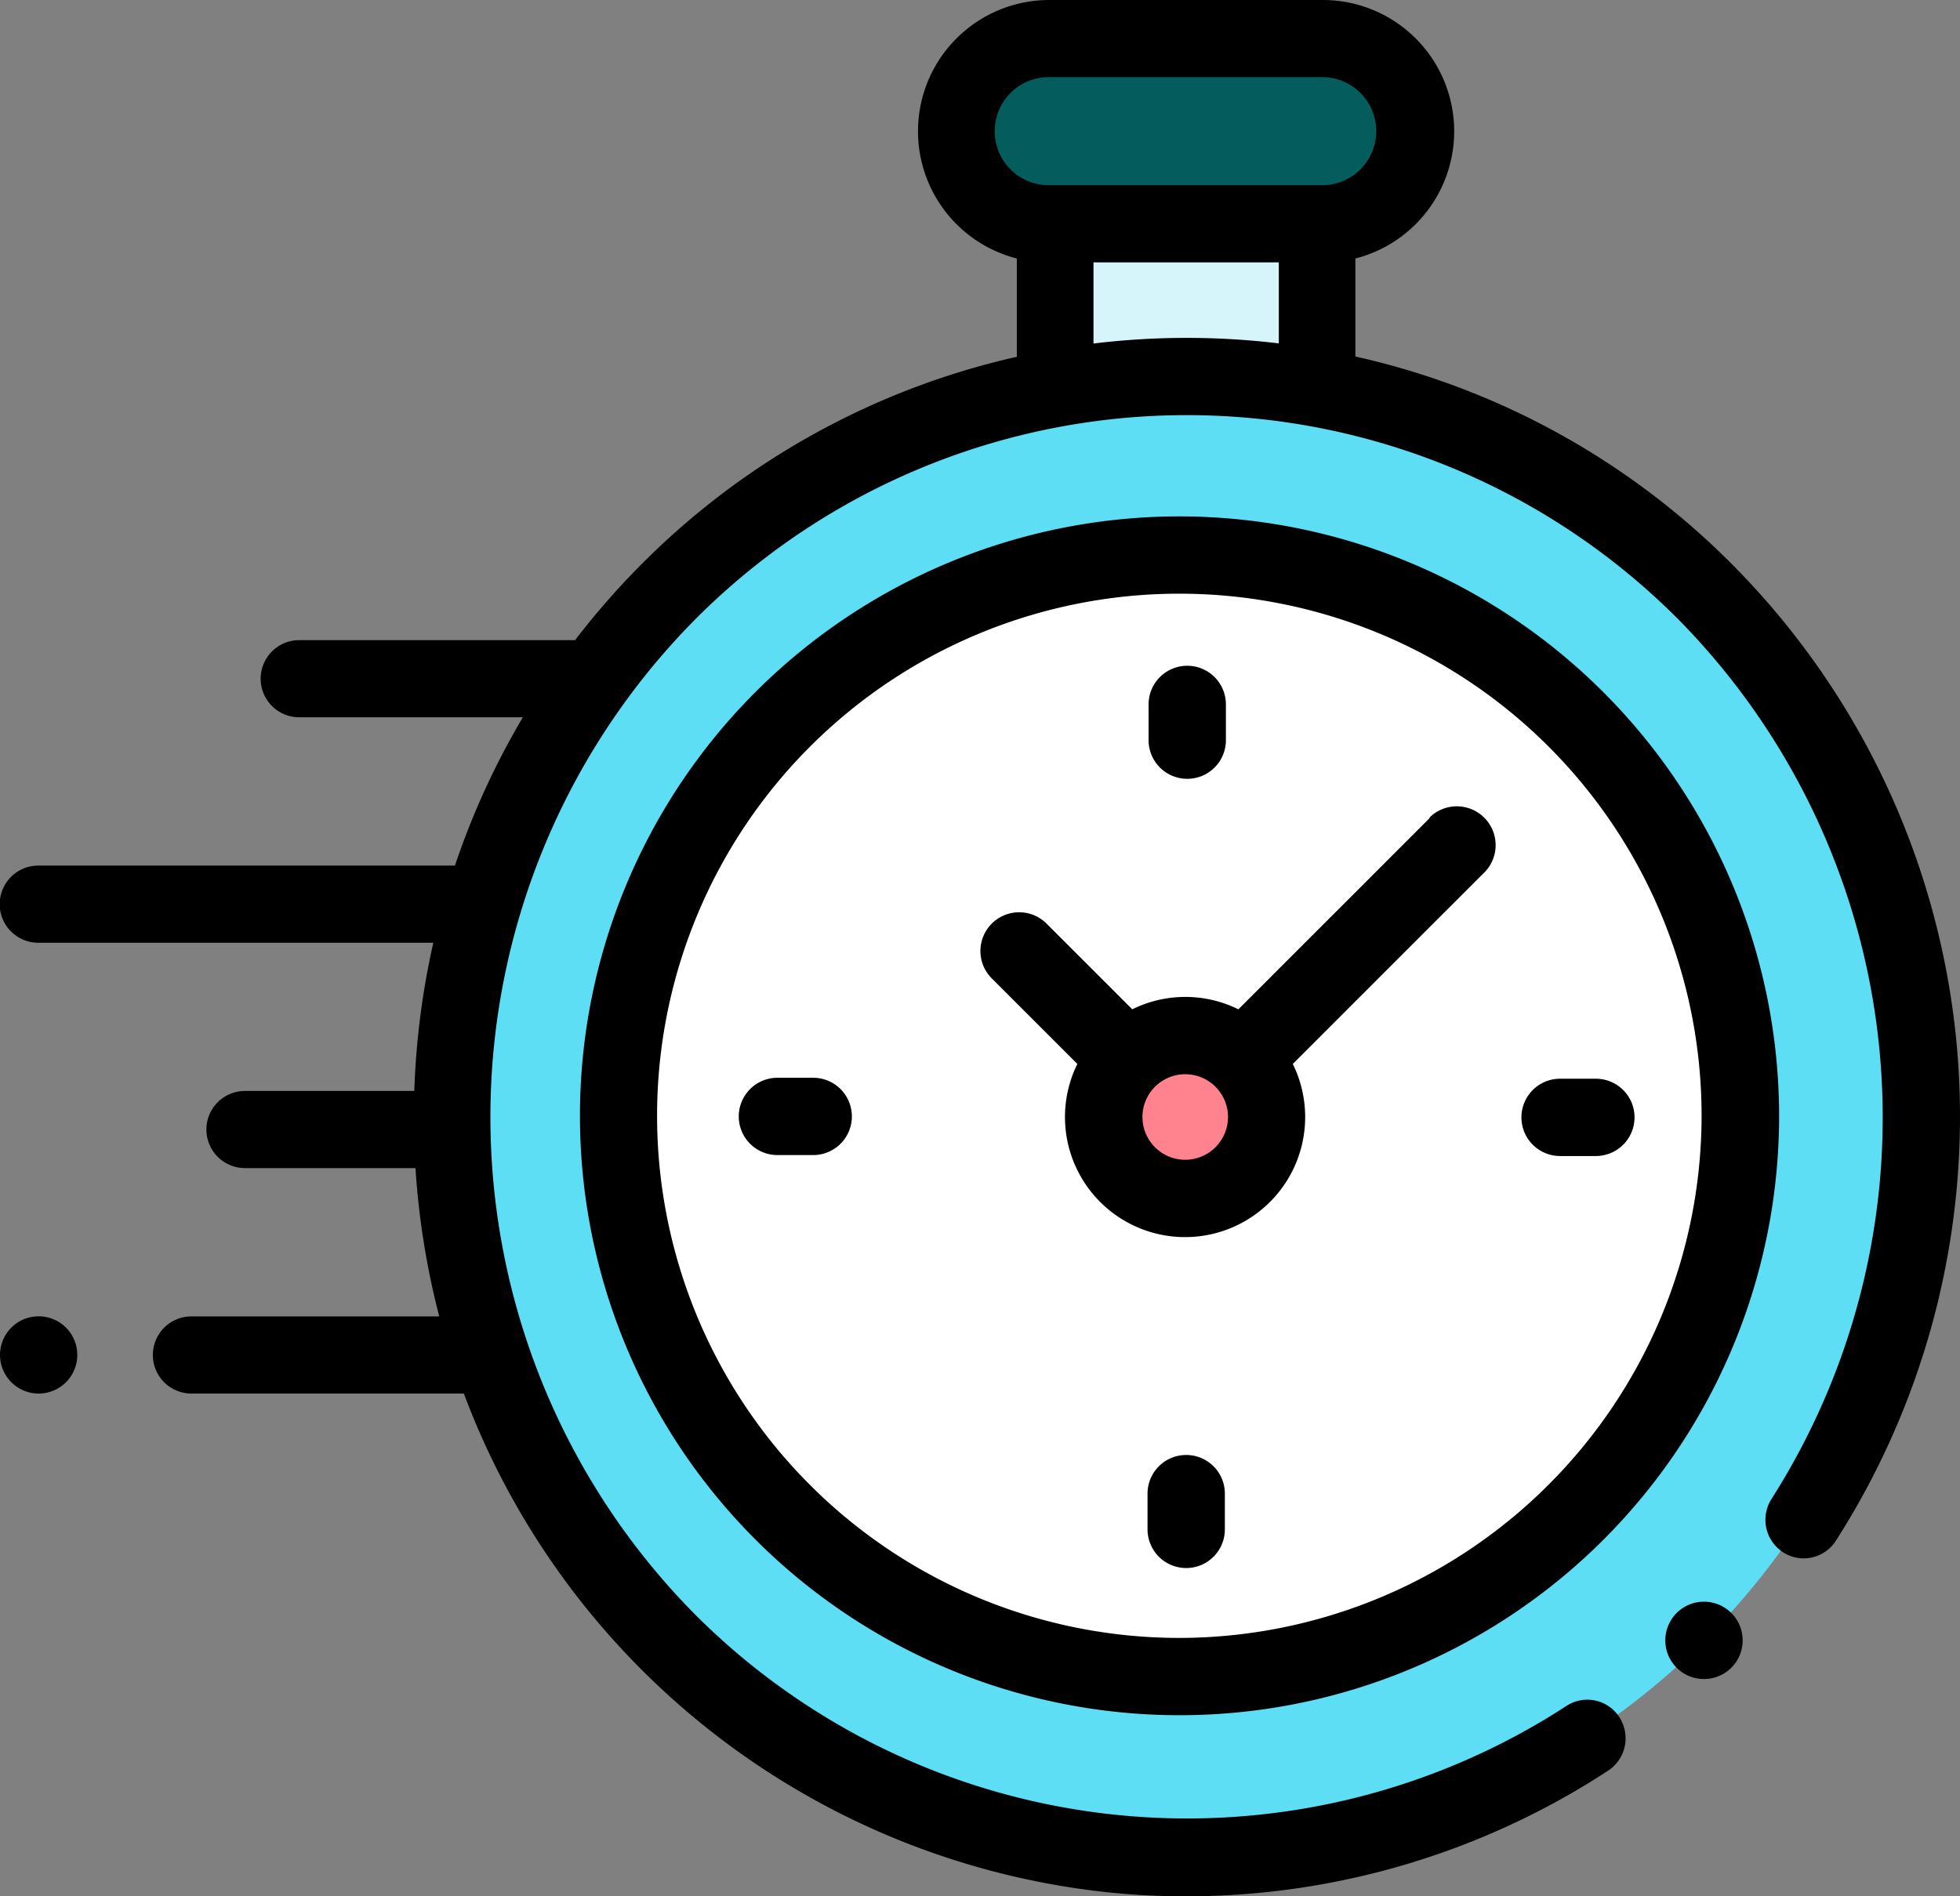 <svg xmlns="http://www.w3.org/2000/svg" width="39.267" height="38" viewBox="0 0 39.267 38">
  <rect x="0" y="0" width="39.267" height="38" fill="#808080" stroke="none"/>
  <g id="XMLID_806_" transform="translate(0 -10.262)">
    <g id="XMLID_1434_" transform="translate(8.76 11.036)">
      <rect id="XMLID_1457_" width="5.297" height="3.057" transform="translate(12.206 3.717)" fill="#d5f5fb"/>
      <path id="XMLID_1456_" d="M251.706,23.979h5.575a1.858,1.858,0,0,0,1.858-1.858h0a1.858,1.858,0,0,0-1.858-1.858h-5.575a1.858,1.858,0,0,0-1.858,1.858h0A1.858,1.858,0,0,0,251.706,23.979Z" transform="translate(-239.639 -20.262)" fill="#045c5d"/>
      <ellipse id="XMLID_1452_" cx="14.867" cy="14.839" rx="14.867" ry="14.839" transform="translate(0 6.773)" fill="#5ddef5"/>
      <circle id="XMLID_2618_" cx="11.237" cy="11.237" r="11.237" transform="translate(3.629 10.348)" fill="#fff"/>
      <circle id="XMLID_2592_" cx="1.632" cy="1.632" r="1.632" transform="translate(13.235 19.975)" fill="#ff838e"/>
    </g>
    <g id="XMLID_386_" transform="translate(0 10.262)">
      <path id="XMLID_389_" d="M39.191,31.091A15.7,15.7,0,0,0,34.73,21.6a15.365,15.365,0,0,0-7.576-4.194V15.442a2.631,2.631,0,0,0-.629-5.18H21a2.631,2.631,0,0,0-.629,5.18v1.97A15.364,15.364,0,0,0,12.821,21.6a15.654,15.654,0,0,0-1.3,1.49l-.058,0H5.995a.773.773,0,0,0,0,1.546h4.48a15.559,15.559,0,0,0-1.361,2.972H.767a.773.773,0,0,0,0,1.546H8.681A15.842,15.842,0,0,0,8.3,32.124H4.908a.773.773,0,0,0,0,1.546H8.324A15.815,15.815,0,0,0,8.8,36.642H3.835a.773.773,0,0,0,0,1.546H9.293a15.523,15.523,0,0,0,12.951,10q.76.076,1.52.075a15.439,15.439,0,0,0,8.455-2.519.777.777,0,0,0,.224-1.07.763.763,0,0,0-1.061-.226,13.931,13.931,0,0,1-17.476-1.852,14.17,14.17,0,0,1,0-19.9,13.894,13.894,0,0,1,19.74,0,14.22,14.22,0,0,1,1.847,17.6.777.777,0,0,0,.225,1.07.763.763,0,0,0,1.061-.227A15.769,15.769,0,0,0,39.191,31.091Zm-19.262-18.2A1.079,1.079,0,0,1,21,11.808h5.522a1.083,1.083,0,0,1,0,2.165H21A1.079,1.079,0,0,1,19.929,12.891Zm1.978,4.255V15.52H25.62v1.623A15.5,15.5,0,0,0,21.907,17.146Z" transform="translate(0 -10.262)"/>
      <path id="XMLID_391_" d="M436.544,425.5a.775.775,0,1,0,.547.227A.778.778,0,0,0,436.544,425.5Z" transform="translate(-402.405 -393.403)"/>
      <path id="XMLID_394_" d="M166.884,144.609A12.012,12.012,0,1,0,178.9,156.621,12.025,12.025,0,0,0,166.884,144.609Zm0,22.475a10.463,10.463,0,1,1,10.463-10.463A10.475,10.475,0,0,1,166.884,167.084Z" transform="translate(-143.257 -134.261)"/>
      <path id="XMLID_397_" d="M266.035,219.638l-3.835,3.835a2.4,2.4,0,0,0-2.126,0l-1.716-1.716a.774.774,0,1,0-1.1,1.095l1.716,1.716a2.406,2.406,0,1,0,4.316,0l3.723-3.723h0l.113-.112a.774.774,0,1,0-1.1-1.1Zm-4.9,6.85a.857.857,0,1,1,.857-.857A.858.858,0,0,1,261.137,226.488Z" transform="translate(-237.39 -203.247)"/>
      <path id="XMLID_398_" d="M399.147,289.86h-.717a.774.774,0,1,0,0,1.549h.717a.774.774,0,0,0,0-1.549Z" transform="translate(-367.175 -268.243)"/>
      <path id="XMLID_399_" d="M194.574,289.616h-.717a.774.774,0,1,0,0,1.549h.717a.774.774,0,0,0,0-1.549Z" transform="translate(-178.282 -268.018)"/>
      <path id="XMLID_400_" d="M300.9,185.085a.774.774,0,0,0,.774-.774v-.717a.774.774,0,1,0-1.549,0v.717A.774.774,0,0,0,300.9,185.085Z" transform="translate(-277.114 -169.478)"/>
      <path id="XMLID_424_" d="M300.653,387.393a.774.774,0,0,0-.774.774v.717a.774.774,0,1,0,1.549,0v-.717A.774.774,0,0,0,300.653,387.393Z" transform="translate(-276.889 -358.236)"/>
      <path id="XMLID_425_" d="M.774,351.44a.774.774,0,1,0,.547,1.322.774.774,0,0,0-.547-1.322Z" transform="translate(0 -325.062)"/>
    </g>
  </g>
</svg>
